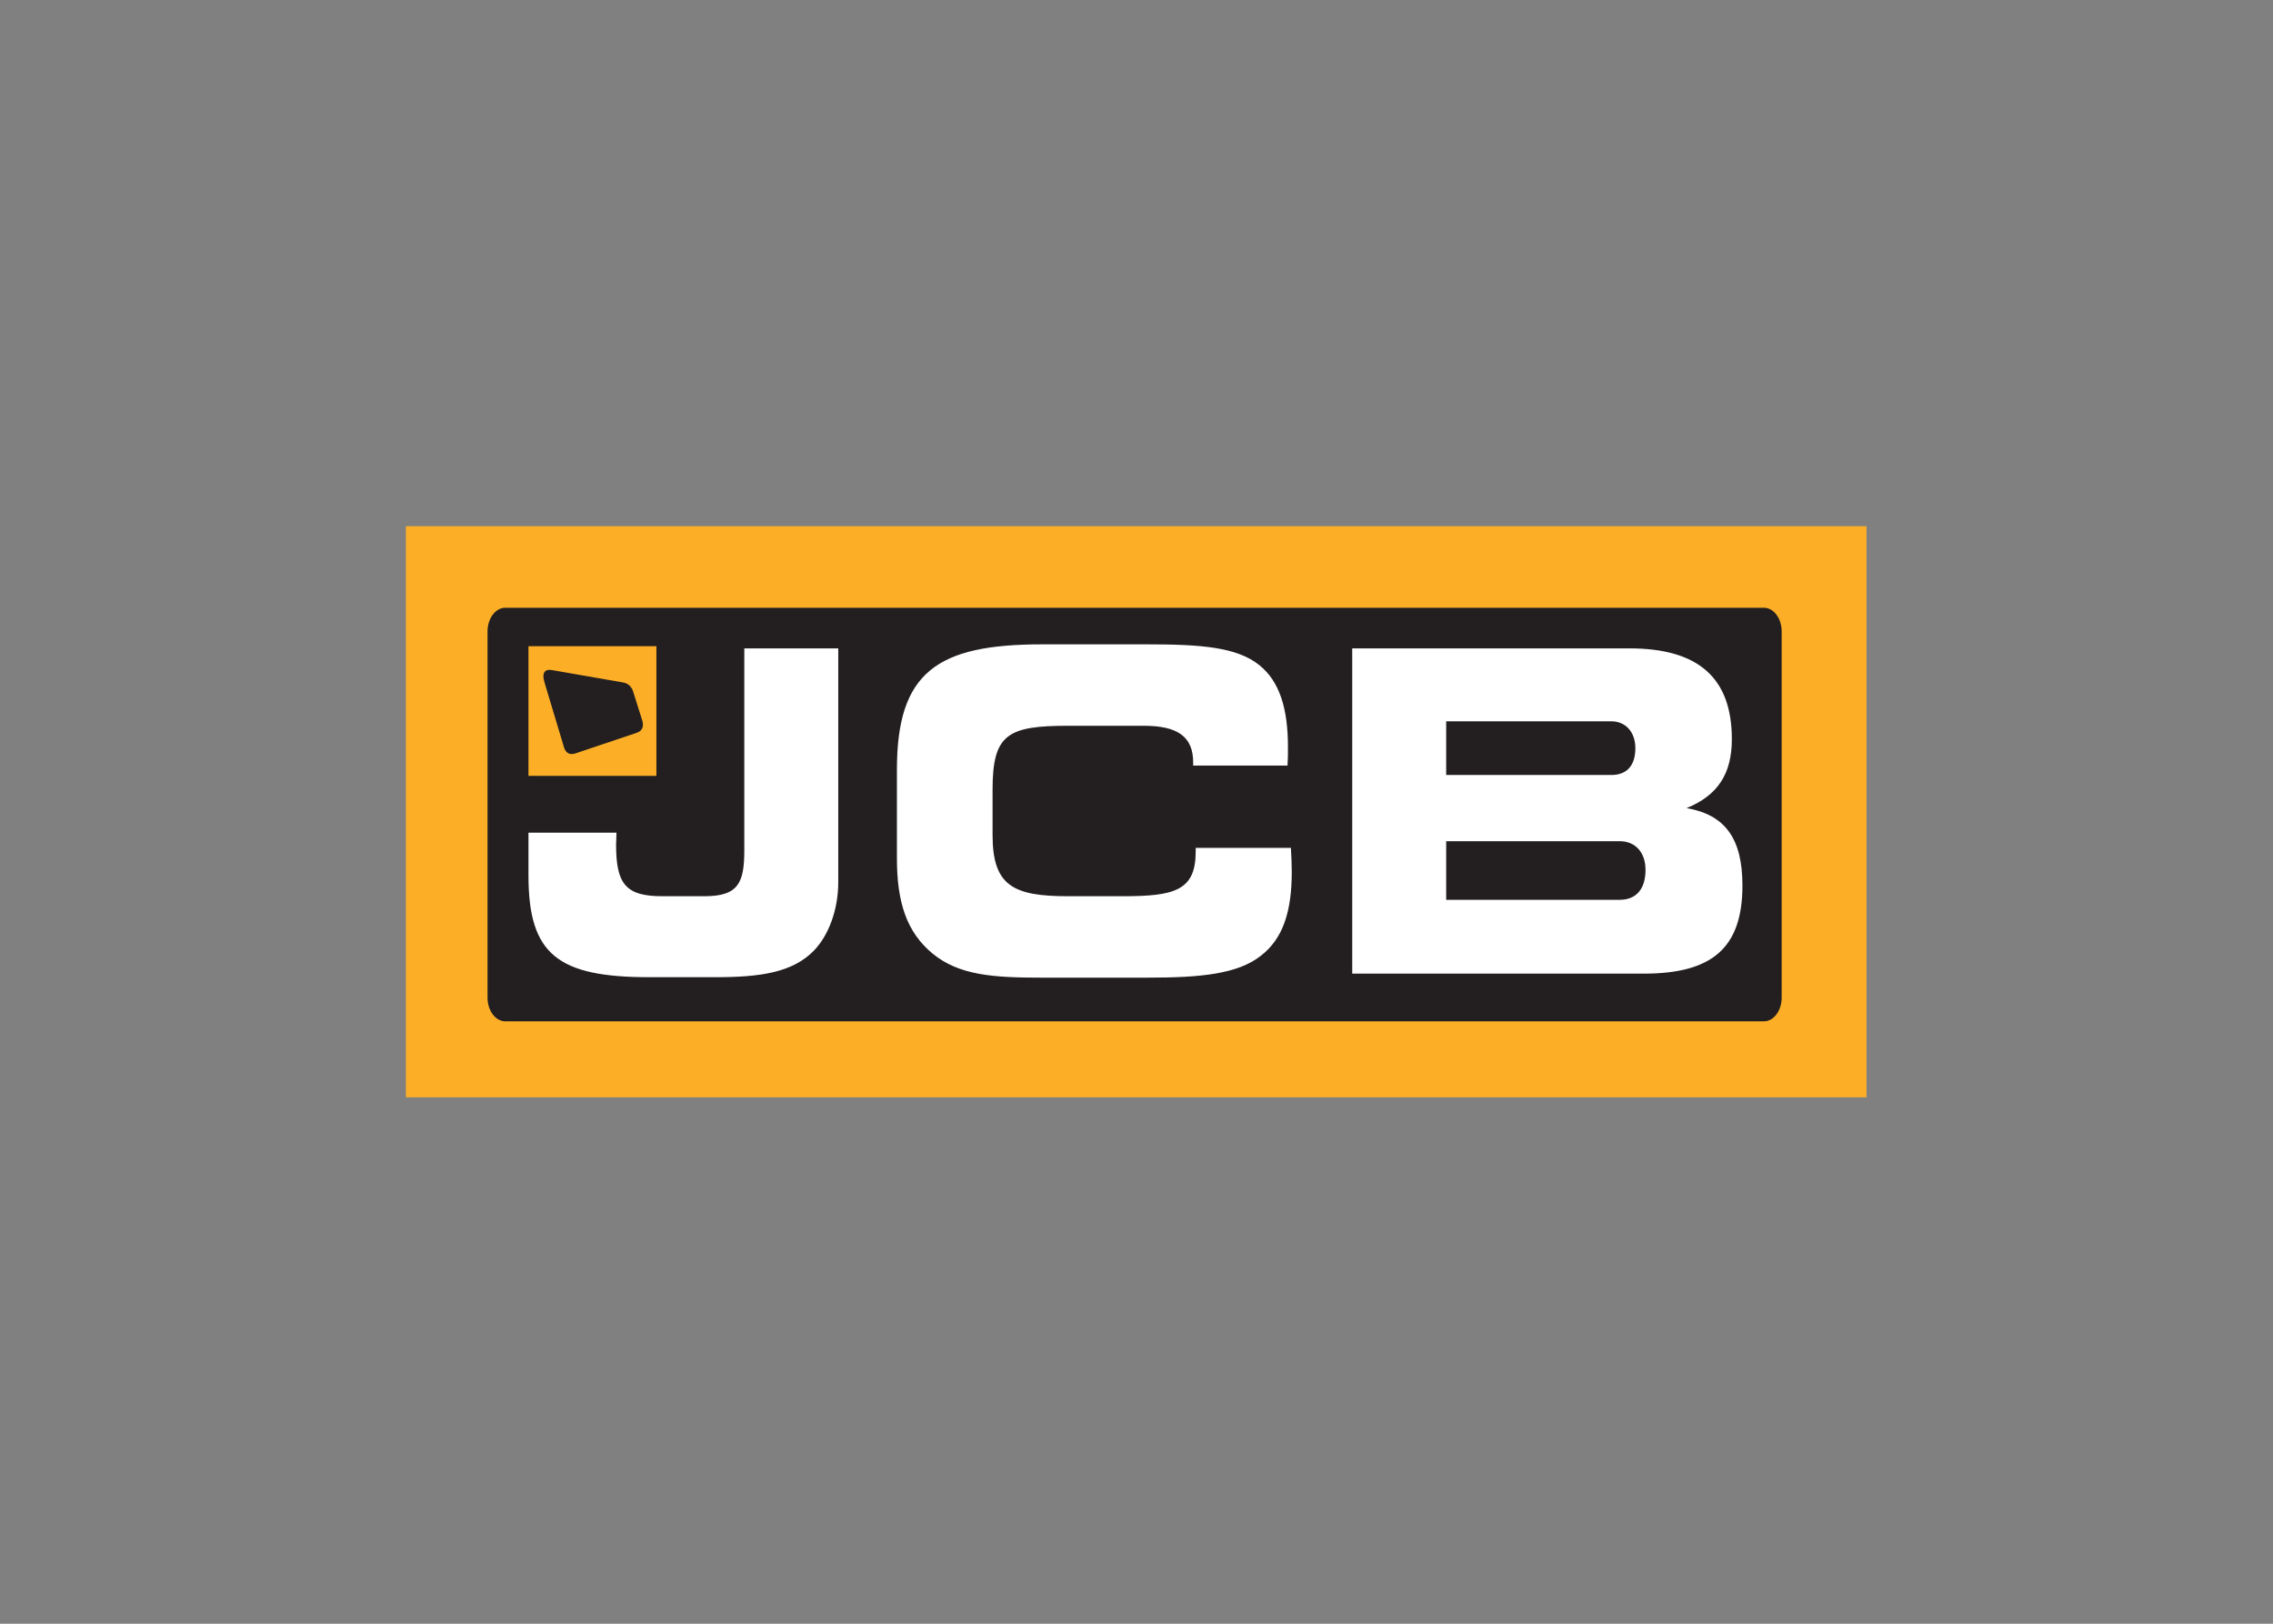 <svg clip-rule="evenodd" fill-rule="evenodd" stroke-miterlimit="3.864" viewBox="0 0 560 400" xmlns="http://www.w3.org/2000/svg"><rect x="0" y="0" width="560" height="400" fill="#808080" stroke="none"/><g transform="matrix(.144 0 0 .144 99.925 129.627)"><g fill-rule="nonzero"><path d="m.519 0h2498.96v977h-2498.96z" fill="#fcaf26"/><path d="m2354.37 806.508c0 22.268-13.61 40.484-30.23 40.484h-2153.717c-16.624 0-30.226-18.216-30.226-40.484v-626.477c0-22.271 13.602-40.483 30.226-40.483h2153.717c16.62 0 30.22 18.212 30.22 40.483z" fill="#231f20"/><path d="m2121.34 584.281c.08 1.208.13 2.449.13 3.704v-.229c.01-1.175-.07-2.318-.13-3.475" fill="#204595"/><path d="m698.264 726.39c-36.196 36.747-89.778 45.152-168.707 45.152h-112.231c-157.121 0-207.083-39.037-207.083-173.731v-73.488h150.604c0 6.892-.726 13.78-.726 19.906 0 67.34 15.931 88.781 78.933 88.781h72.407c57.923 0 68.058-22.961 68.058-78.828v-345.187h160.749v399.527c-.004 48.214-16.664 91.853-42.004 117.868m649.216-322.231c0-44.379-26.81-62.751-84.72-62.751h-128.9c-104.26 0-129.6 14.534-129.6 109.445v77.311c0 87.254 35.48 104.846 129.6 104.846h93.42c89.05 0 124.53-9.946 124.53-76.543v-6.122h162.92c.72 14.552 1.45 27.563 1.45 40.578 0 68.874-15.22 114.802-52.86 143.893-39.83 31.368-102.82 37.498-194.78 37.498h-179.56c-83.28 0-141.923-3.823-187.539-41.336-44.173-36.726-60.829-87.246-60.829-163.023v-151.543c0-166.854 68.784-214.309 248.368-214.309h179.56c91.97 0 154.23 4.596 192.61 35.972 34.03 27.563 48.51 73.477 48.51 140.062 0 9.95 0 20.668-.73 31.383h-161.45zm272.14 361.267v-556.431h474.27c118.02 0 175.22 50.52 175.22 155.373 0 59.701-24.61 96.427-77.46 117.875 66.6 11.473 95.58 52.798 95.58 132.406 0 107.156-52.14 150.777-168.72 150.777zm484.4-385.758c0-27.545-16.65-45.903-41.27-45.903h-282.39v91.831h282.39c26.8 0 41.27-16.072 41.27-45.928m17.38 208.19c0-29.849-17.38-48.986-44.17-48.986h-296.87v100.271h296.87c28.24 0 44.17-18.375 44.17-51.285" fill="#fff"/><path d="m210.243 205.273h218.872v221.828h-218.872z" fill="#fcaf26"/><path d="m370.176 317.725s3.602-.137 4.614-.21c1.026-.073 2.945-.17 4.113 2.202.305.613 2.118 6.507 2.35 7.196.225.704.759 3.889-1.625 4.454-.442.098-4.675.98-4.675.98zm-8.129-27.084s4.661.362 5.815.46c1.146.109 1.955.661 2.415 1.727.294.66 2.039 6.079 2.242 6.667.2.587 1.085 3.837-1.502 3.914-.395.011-5.034 0-5.034 0zm-16.435-15.507s19.587 2.964 21.412 3.279c8.161 1.379 11.712 8.336 12.71 11.593.341 1.066 2.604 8.64 2.894 9.463 2.227 6.381-3.42 9.674-3.42 9.674s6.449 1.244 8.633 6.725c0 0 4.087 12.616 4.494 13.889.391 1.288 3.308 11.357-6.627 15.06-1.328.494-17.317 4.999-17.317 4.999zm-79.259-12.561 32.101 5.085 5.184 18.478-7.487-.671s18.444 62.49 19.09 64.43c2.311 7.041 3.718 14.335-6.384 17.847-1.309.457-10.722 3.326-11.865 3.612-5.829 1.444-13.246 1.469-16.119-8.11l-11.734-38.641 14.418-1.07s5.963 19.83 6.424 21.299c1.317 4.149 2.136 5.742 6.235 4.737 3.014-.74 2.888-2.024 2.093-4.759-.334-1.161-17.694-60.637-17.694-60.637l-8.212-.653z" fill="#231f20"/></g><path d="m266.353 262.573 32.101 5.085 5.184 18.478-7.487-.671s18.444 62.49 19.09 64.43c2.311 7.041 3.718 14.335-6.384 17.847-1.309.457-10.722 3.326-11.865 3.612-5.829 1.444-13.246 1.469-16.119-8.11l-11.734-38.641 14.418-1.07s5.963 19.83 6.424 21.299c1.317 4.149 2.136 5.742 6.235 4.737 3.014-.74 2.888-2.024 2.093-4.759-.334-1.161-17.694-60.637-17.694-60.637l-8.212-.653z" fill="none" stroke="#231f20" stroke-width=".33"/><path d="m314.236 269.929c1.397.236 11.724 1.966 13.458 2.267 1.748.305 11.353 1.962 13.906 11.321.621 2.303 5.695 18.76 5.695 18.76l-12.195-.123s-2.267-7.959-2.753-9.326c-1.175-3.363-1.244-4.226-4.911-4.803-3.703-.446-3.511 1.19-2.677 3.954.417 1.429 11.513 40.237 12.01 41.899 1.302 4.418 1.629 6.162 5.535 5.361 3.392-.831 2.746-2.746 1.879-5.996-1.243-4.246-2.501-8.488-3.776-12.725l12.111-.946s6.167 20.617 6.493 21.578c.327.961 2.906 9.315-4.425 12.906-.947.461-.947.533-1.915.874-.969.337-10.777 3.25-11.709 3.519-.932.253-10.276 3.286-13.305-6.442-.301-.94-20.048-69.324-21.096-72.683-1.777-5.681.113-10.53 7.675-9.395" fill="#231f20" fill-rule="nonzero"/><path d="m314.236 269.929c1.397.236 11.724 1.966 13.458 2.267 1.748.305 11.353 1.962 13.906 11.321.621 2.303 5.695 18.76 5.695 18.76l-12.195-.123s-2.267-7.959-2.753-9.326c-1.175-3.363-1.244-4.226-4.911-4.803-3.703-.446-3.511 1.19-2.677 3.954.417 1.429 11.513 40.237 12.01 41.899 1.302 4.418 1.629 6.162 5.535 5.361 3.392-.831 2.746-2.746 1.879-5.996-1.243-4.246-2.501-8.488-3.776-12.725l12.111-.946s6.167 20.617 6.493 21.578c.327.961 2.906 9.315-4.425 12.906-.947.461-.947.533-1.915.874-.969.337-10.777 3.25-11.709 3.519-.932.253-10.276 3.286-13.305-6.442-.301-.94-20.048-69.324-21.096-72.683-1.777-5.681.113-10.53 7.675-9.395z" fill="none" stroke="#231f20" stroke-width=".33"/><path d="m253.386 251.8c6.028 1.041 110.703 19.05 115.35 19.874 4.65.823 12.47 1.991 15.746 12.271.638 2.006 14.839 46.929 15.416 48.87.569 1.948 4.697 12.202-6.965 16.032-1.737.577-100.141 33.03-102.528 33.784-2.383.773-11.69 4.879-15.51-9.314 0 0-30.041-100.667-31.423-105.22-1.135-3.685-1.933-6.648-2.107-8.952-.595-8.255 4.251-8.527 8.23-7.954 1.487.214 2.826.45 3.791.609m-2.735-5.618c2.644.413 116.924 20.356 119.84 20.849 2.946.519 14.19 1.788 18.688 15.361.871 2.612 15.089 47.829 15.771 50.089 2.503 8.361 1.433 17.099-8.984 20.777-3.443 1.208-101.505 34.125-102.717 34.535-2.695.907-17.099 7.661-22.34-9.942 0 0-31.746-105.539-32.685-108.731-1.469-4.947-2.387-9.14-2.394-12.234-.004-13.719 12.267-10.984 14.821-10.704" fill="#231f20" fill-rule="nonzero"/></g></svg>